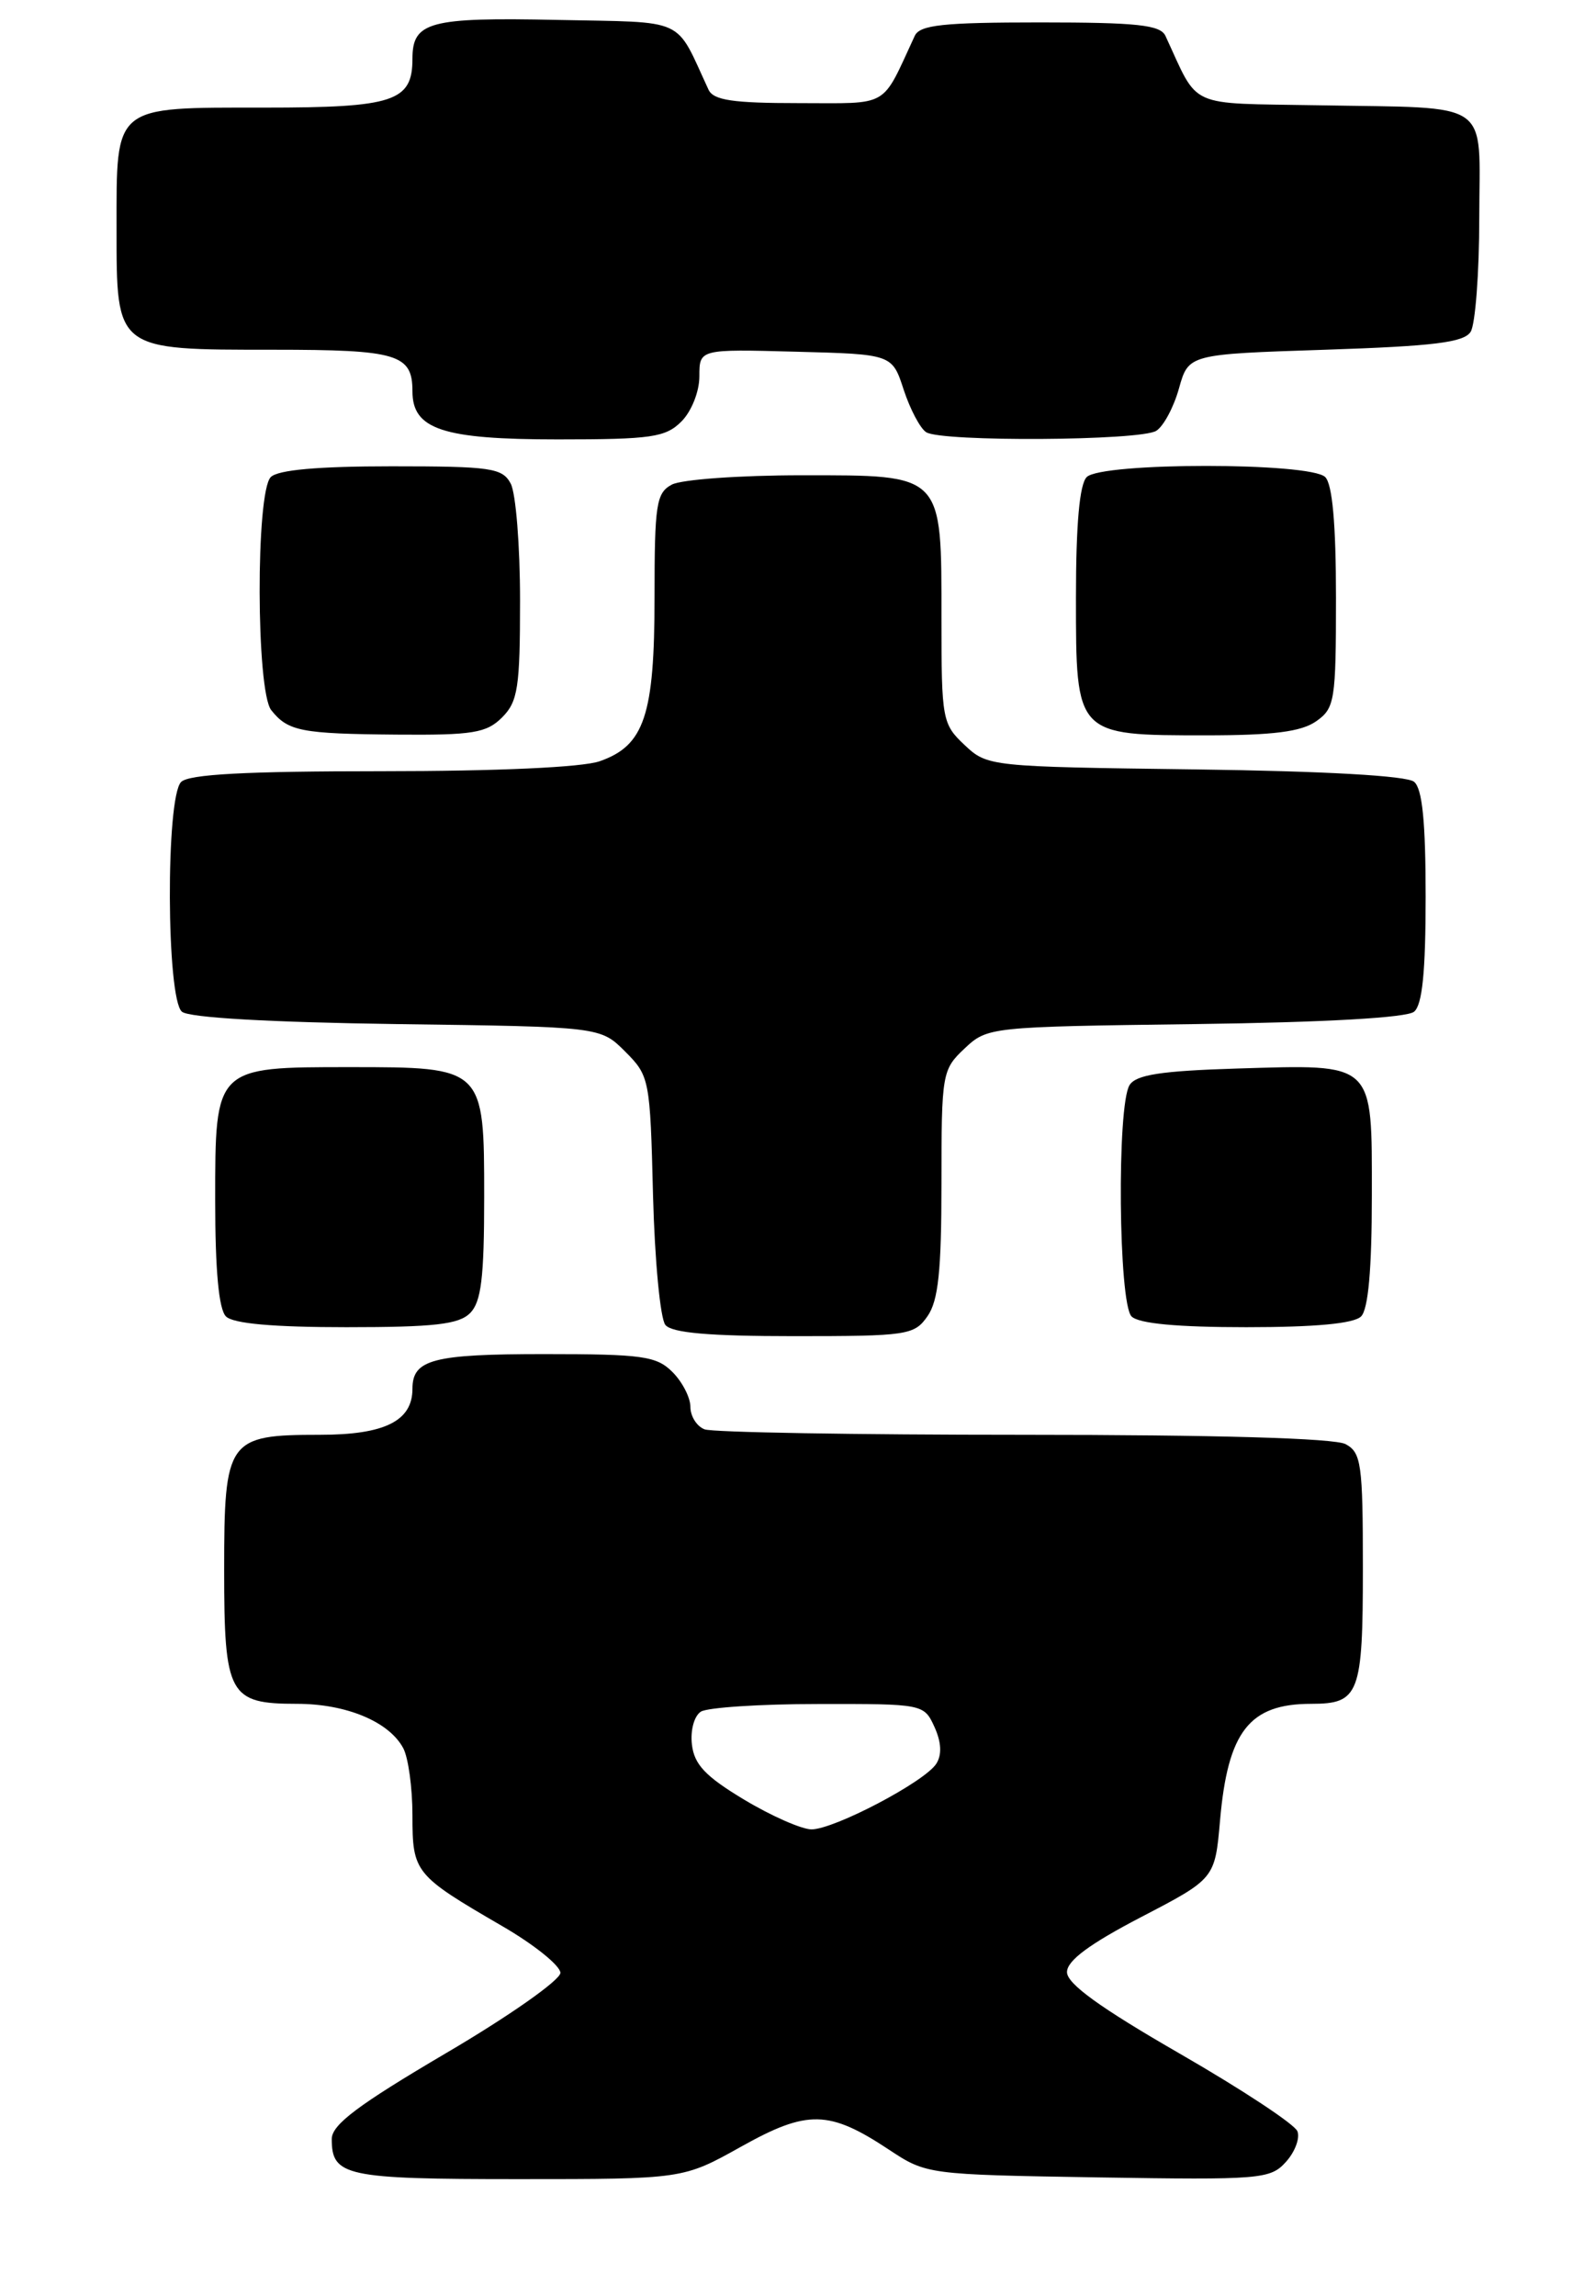 <?xml version="1.0" encoding="UTF-8" standalone="no"?>
<!DOCTYPE svg PUBLIC "-//W3C//DTD SVG 1.1//EN" "http://www.w3.org/Graphics/SVG/1.1/DTD/svg11.dtd" >
<svg xmlns="http://www.w3.org/2000/svg" xmlns:xlink="http://www.w3.org/1999/xlink" version="1.1" viewBox="0 0 178 256">
 <g >
 <path fill="currentColor"
d=" M 82.64 239.39 C 90.06 235.24 92.46 235.29 99.15 239.72 C 103.32 242.48 103.46 242.50 122.47 242.81 C 140.59 243.10 141.68 243.01 143.41 241.09 C 144.42 239.98 145.00 238.44 144.70 237.67 C 144.41 236.89 138.50 233.00 131.58 229.01 C 122.68 223.88 119.00 221.22 119.00 219.92 C 119.00 218.64 121.48 216.80 127.25 213.79 C 135.50 209.50 135.50 209.50 136.07 203.00 C 136.94 193.07 139.34 190.00 146.23 190.00 C 151.60 190.00 152.00 188.94 152.00 174.84 C 152.00 163.24 151.82 161.98 150.07 161.04 C 148.84 160.38 135.66 160.00 114.15 160.00 C 95.46 160.00 79.45 159.73 78.58 159.39 C 77.71 159.06 77.00 157.93 77.00 156.89 C 77.00 155.85 76.10 154.10 75.00 153.00 C 73.22 151.22 71.67 151.00 60.70 151.00 C 48.28 151.00 46.00 151.60 46.00 154.87 C 46.00 158.46 42.91 160.00 35.67 160.00 C 25.37 160.00 25.00 160.52 25.00 175.08 C 25.00 189.03 25.53 190.00 33.12 190.00 C 38.62 190.00 43.39 191.99 44.97 194.94 C 45.54 196.00 46.00 199.38 46.00 202.44 C 46.00 208.82 46.23 209.10 56.00 214.78 C 59.58 216.85 62.50 219.21 62.50 220.00 C 62.50 220.80 56.77 224.83 49.75 228.95 C 39.93 234.73 37.00 236.93 37.00 238.53 C 37.00 242.67 38.52 243.00 57.79 243.00 C 76.18 243.00 76.18 243.00 82.64 239.39 Z  M 103.44 146.78 C 104.65 145.05 105.00 141.74 105.00 131.95 C 105.00 119.70 105.07 119.28 107.58 116.92 C 110.13 114.52 110.38 114.50 133.29 114.20 C 147.79 114.01 156.91 113.49 157.71 112.82 C 158.63 112.06 159.00 108.37 159.00 100.00 C 159.00 91.63 158.63 87.94 157.71 87.18 C 156.91 86.51 147.79 85.99 133.29 85.80 C 110.38 85.50 110.13 85.48 107.58 83.08 C 105.09 80.74 105.00 80.23 105.00 69.05 C 105.00 52.70 105.30 53.00 89.38 53.00 C 82.50 53.00 76.00 53.47 74.93 54.04 C 73.19 54.97 73.00 56.22 73.00 66.58 C 73.00 79.77 71.87 83.15 66.88 84.89 C 64.94 85.57 55.45 86.00 42.55 86.00 C 27.43 86.00 21.06 86.34 20.20 87.20 C 18.47 88.93 18.55 111.38 20.29 112.82 C 21.09 113.49 30.10 114.00 44.27 114.20 C 66.96 114.50 66.96 114.50 69.73 117.27 C 72.44 119.98 72.51 120.35 72.83 133.27 C 73.02 140.55 73.64 147.06 74.21 147.75 C 74.94 148.64 79.12 149.00 88.57 149.00 C 101.20 149.00 101.97 148.89 103.44 146.78 Z  M 52.43 146.43 C 53.67 145.18 54.00 142.49 54.00 133.49 C 54.00 119.01 53.99 119.00 39.00 119.00 C 23.95 119.00 24.00 118.95 24.00 133.86 C 24.00 141.66 24.40 146.00 25.20 146.80 C 26.00 147.60 30.45 148.00 38.63 148.00 C 48.41 148.00 51.17 147.69 52.43 146.43 Z  M 151.80 146.80 C 152.60 146.00 153.00 141.54 153.00 133.34 C 153.00 118.28 153.44 118.69 137.87 119.16 C 129.50 119.42 126.70 119.85 125.98 121.00 C 124.55 123.26 124.74 145.34 126.20 146.80 C 127.00 147.60 131.31 148.00 139.00 148.00 C 146.69 148.00 151.00 147.60 151.80 146.80 Z  M 56.00 80.00 C 57.76 78.24 58.00 76.67 58.00 66.93 C 58.00 60.85 57.53 55.00 56.96 53.93 C 56.03 52.18 54.77 52.00 43.66 52.00 C 35.46 52.00 31.00 52.40 30.20 53.20 C 28.51 54.89 28.56 77.06 30.25 79.19 C 32.12 81.55 33.60 81.83 44.25 81.92 C 52.73 81.99 54.26 81.74 56.00 80.00 Z  M 146.78 80.44 C 148.87 78.98 149.00 78.16 149.00 66.64 C 149.00 58.45 148.60 54.00 147.80 53.20 C 146.14 51.54 122.86 51.54 121.20 53.20 C 120.40 54.00 120.00 58.45 120.00 66.64 C 120.00 82.05 119.95 82.00 134.50 82.00 C 141.98 82.00 145.12 81.60 146.78 80.44 Z  M 76.00 47.00 C 77.12 45.88 78.00 43.67 78.00 41.97 C 78.00 38.93 78.00 38.93 88.75 39.22 C 99.50 39.50 99.50 39.50 100.79 43.47 C 101.51 45.65 102.63 47.78 103.30 48.20 C 105.01 49.29 127.21 49.16 128.96 48.04 C 129.77 47.53 130.91 45.40 131.49 43.31 C 132.56 39.50 132.56 39.50 147.82 39.00 C 159.90 38.60 163.27 38.19 164.02 37.00 C 164.54 36.17 164.98 30.45 164.98 24.27 C 165.00 10.93 166.67 12.10 147.04 11.74 C 132.19 11.48 133.79 12.20 129.98 4.00 C 129.41 2.78 126.83 2.50 116.00 2.50 C 105.17 2.50 102.59 2.78 102.02 4.00 C 98.23 12.16 99.37 11.50 89.07 11.50 C 81.73 11.50 79.57 11.18 79.02 10.00 C 75.21 1.80 76.79 2.53 62.10 2.22 C 47.88 1.92 46.00 2.43 46.00 6.55 C 46.00 11.32 43.93 12.00 29.50 12.00 C 12.54 12.00 13.00 11.62 13.00 25.51 C 13.00 39.13 12.83 39.00 30.52 39.00 C 44.35 39.00 46.00 39.50 46.00 43.64 C 46.00 47.88 49.38 49.00 62.22 49.00 C 72.67 49.00 74.23 48.77 76.00 47.00 Z  M 83.00 200.69 C 78.69 198.10 77.43 196.78 77.17 194.55 C 76.98 192.96 77.42 191.35 78.17 190.87 C 78.90 190.41 84.80 190.02 91.27 190.02 C 102.96 190.00 103.05 190.02 104.22 192.58 C 104.99 194.27 105.06 195.68 104.43 196.67 C 103.17 198.68 93.04 204.00 90.50 204.00 C 89.40 203.99 86.03 202.51 83.00 200.69 Z "/>
</g>
</svg>